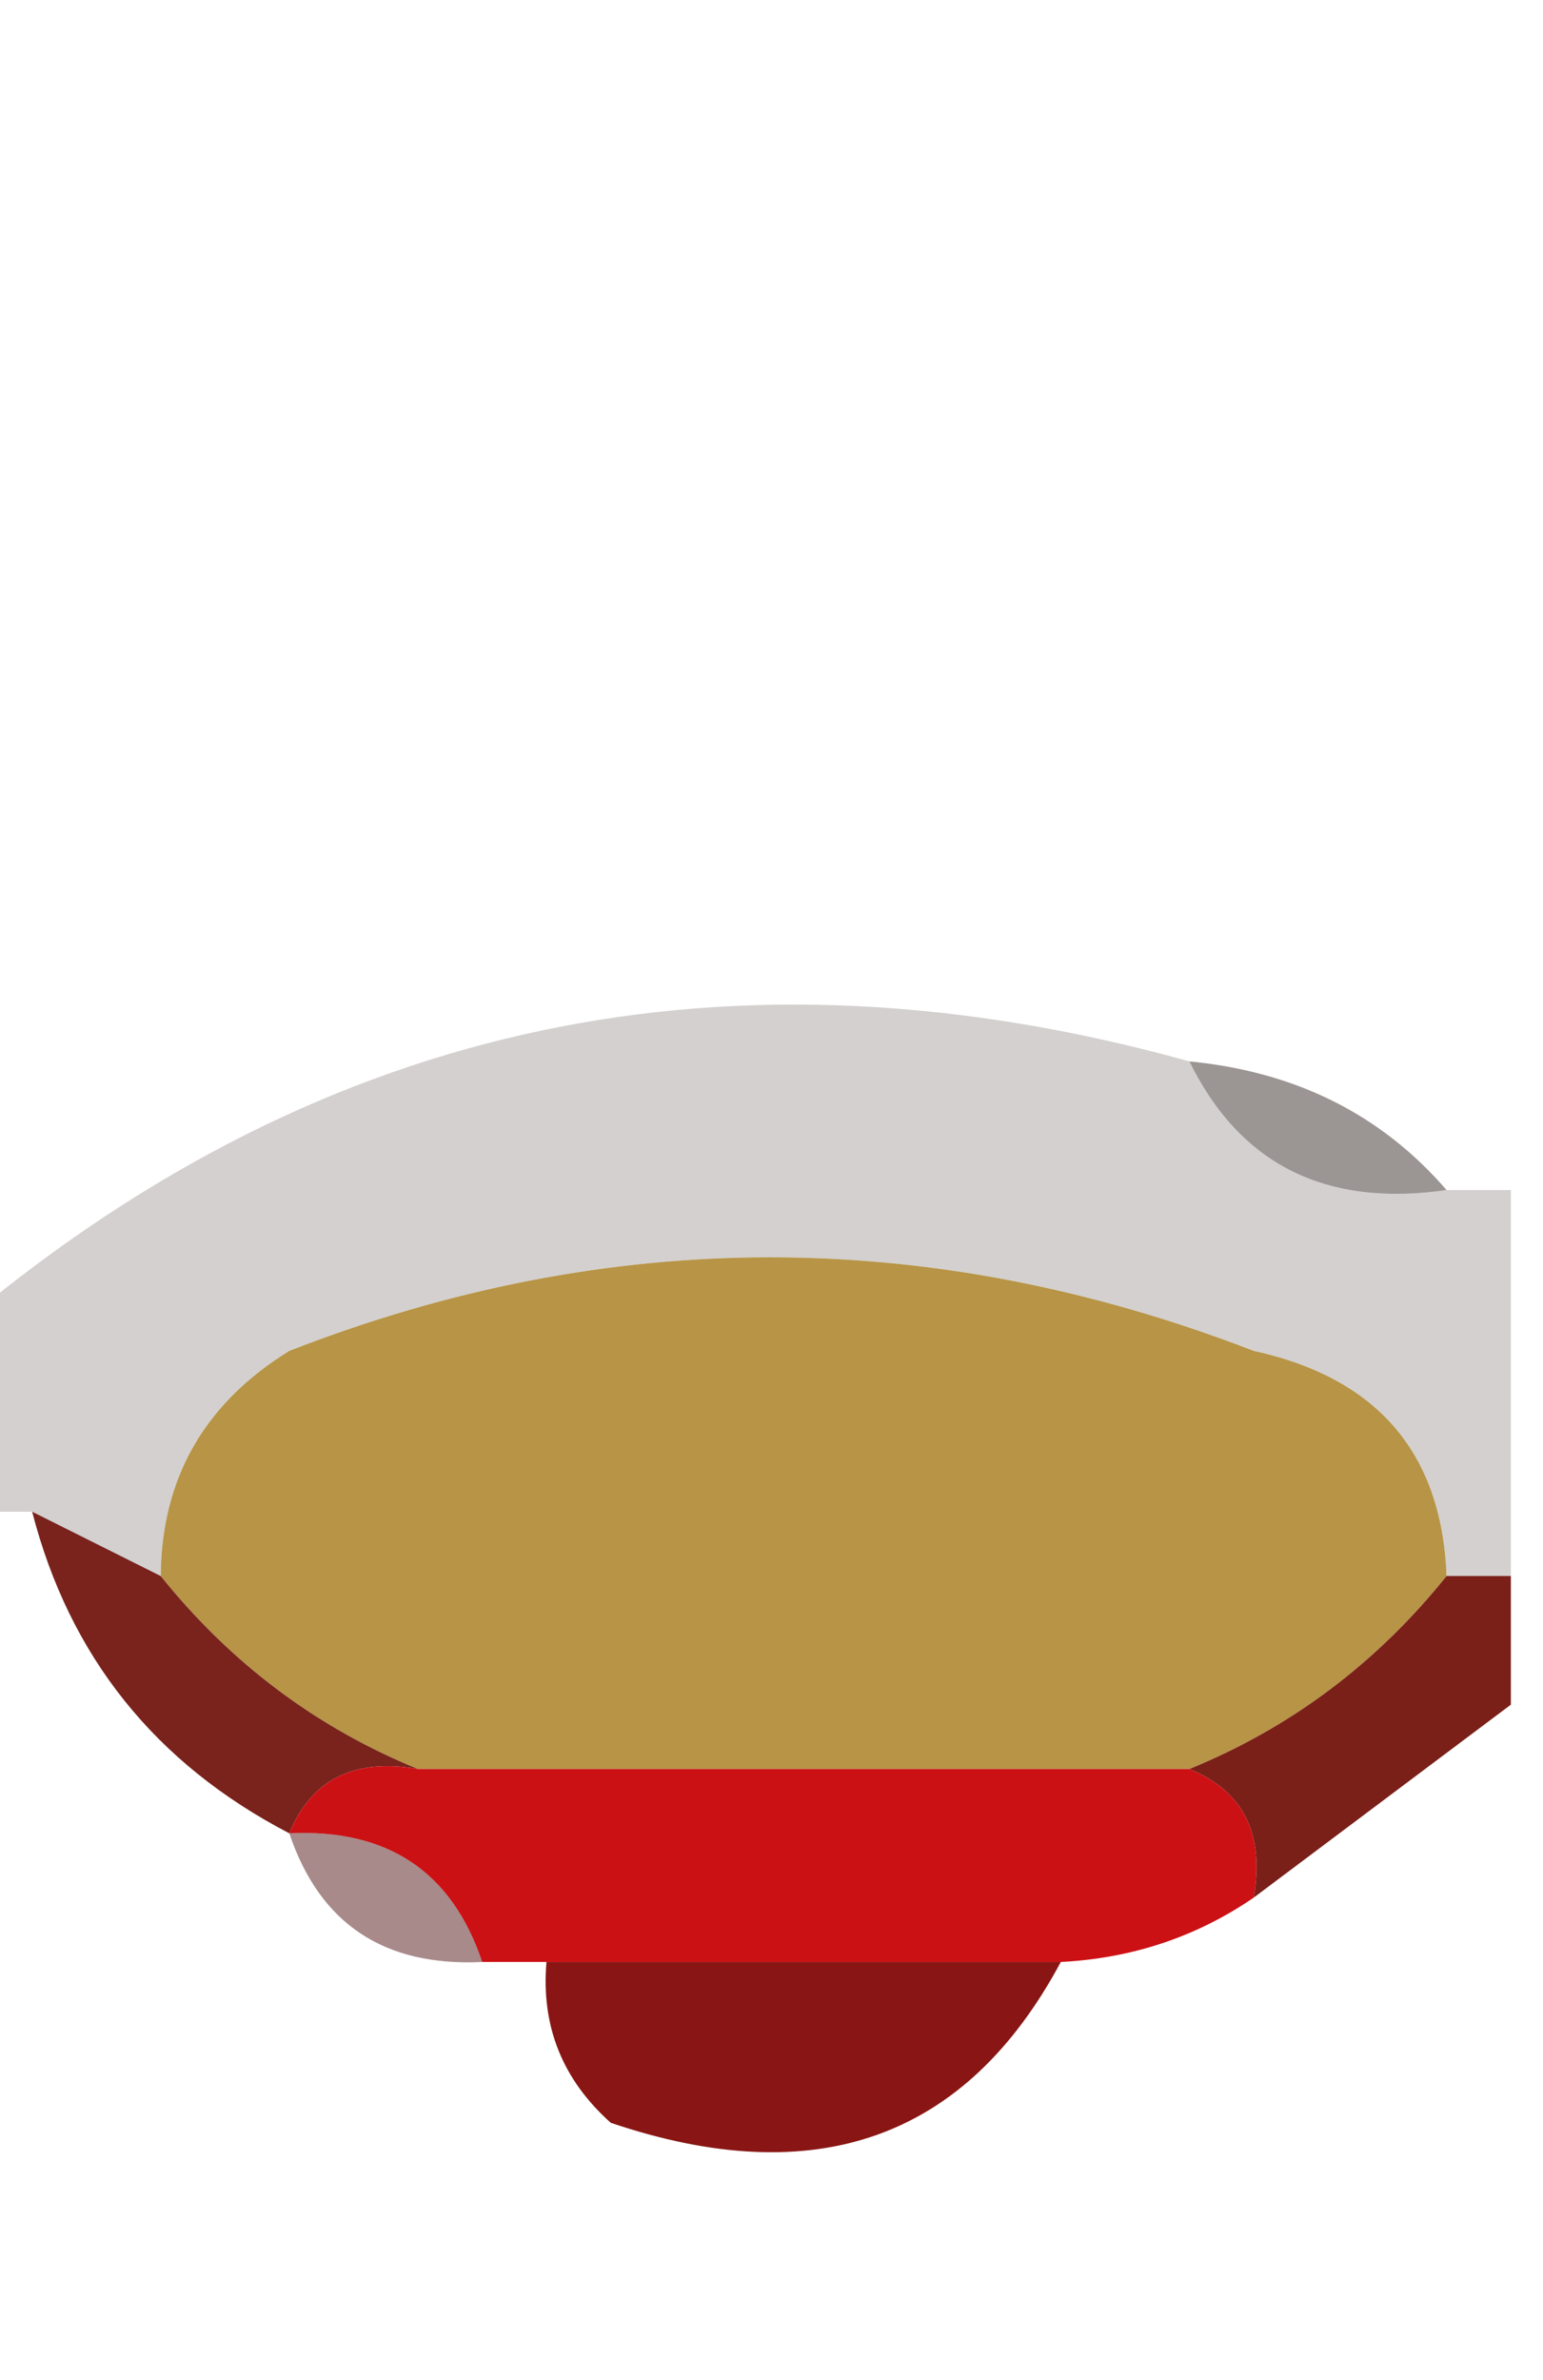 <?xml version="1.0" encoding="UTF-8"?>
<!DOCTYPE svg PUBLIC "-//W3C//DTD SVG 1.1//EN" "http://www.w3.org/Graphics/SVG/1.1/DTD/svg11.dtd">
<svg xmlns="http://www.w3.org/2000/svg" version="1.1" width="24px" height="37px" style="shape-rendering:geometricPrecision; text-rendering:geometricPrecision; image-rendering:optimizeQuality; fill-rule:evenodd; clip-rule:evenodd" xmlns:xlink="http://www.w3.org/1999/xlink">
<g><path style="opacity:1" fill="#d3d0cf" d="M 18.5,16.5 C 19.287,18.104 20.62,18.771 22.5,18.5C 22.833,18.5 23.167,18.5 23.5,18.5C 23.5,20.5 23.5,22.5 23.5,24.5C 23.167,24.5 22.833,24.5 22.5,24.5C 22.426,22.589 21.426,21.422 19.5,21C 14.473,19.061 9.473,19.061 4.5,21C 3.177,21.816 2.511,22.983 2.5,24.5C 1.833,24.167 1.167,23.833 0.5,23.5C 0.167,23.5 -0.167,23.5 -0.5,23.5C -0.5,22.5 -0.5,21.5 -0.5,20.5C 5.068,15.86 11.401,14.527 18.5,16.5 Z"/></g>
<g><path style="opacity:0.686" fill="#6d6563" d="M 18.5,16.5 C 20.153,16.66 21.486,17.326 22.5,18.5C 20.62,18.771 19.287,18.104 18.5,16.5 Z"/></g>
<g><path style="opacity:1" fill="#b79446" d="M 22.5,24.5 C 21.41,25.857 20.076,26.857 18.5,27.5C 14.5,27.5 10.5,27.5 6.5,27.5C 4.924,26.857 3.59,25.857 2.5,24.5C 2.511,22.983 3.177,21.816 4.5,21C 9.473,19.061 14.473,19.061 19.5,21C 21.426,21.422 22.426,22.589 22.5,24.5 Z"/></g>
<g><path style="opacity:1" fill="#79231c" d="M 0.5,23.5 C 1.167,23.833 1.833,24.167 2.5,24.5C 3.59,25.857 4.924,26.857 6.5,27.5C 5.508,27.328 4.842,27.662 4.5,28.5C 2.413,27.415 1.08,25.749 0.5,23.5 Z"/></g>
<g><path style="opacity:1" fill="#7a2019" d="M 22.5,24.5 C 22.833,24.5 23.167,24.5 23.5,24.5C 23.5,25.167 23.5,25.833 23.5,26.5C 22.167,27.5 20.833,28.5 19.5,29.5C 19.672,28.508 19.338,27.842 18.5,27.5C 20.076,26.857 21.41,25.857 22.5,24.5 Z"/></g>
<g><path style="opacity:1" fill="#cc1115" d="M 4.5,28.5 C 4.842,27.662 5.508,27.328 6.5,27.5C 10.5,27.5 14.5,27.5 18.5,27.5C 19.338,27.842 19.672,28.508 19.5,29.5C 18.609,30.11 17.609,30.443 16.5,30.5C 13.833,30.5 11.167,30.5 8.5,30.5C 8.167,30.5 7.833,30.5 7.5,30.5C 7.027,29.094 6.027,28.427 4.5,28.5 Z"/></g>
<g><path style="opacity:0.502" fill="#501714" d="M 4.5,28.5 C 6.027,28.427 7.027,29.094 7.5,30.5C 5.973,30.573 4.973,29.906 4.5,28.5 Z"/></g>
<g><path style="opacity:1" fill="#891614" d="M 8.5,30.5 C 11.167,30.5 13.833,30.5 16.5,30.5C 15.027,33.247 12.694,34.081 9.5,33C 8.748,32.329 8.414,31.496 8.5,30.5 Z"/></g>
</svg>
